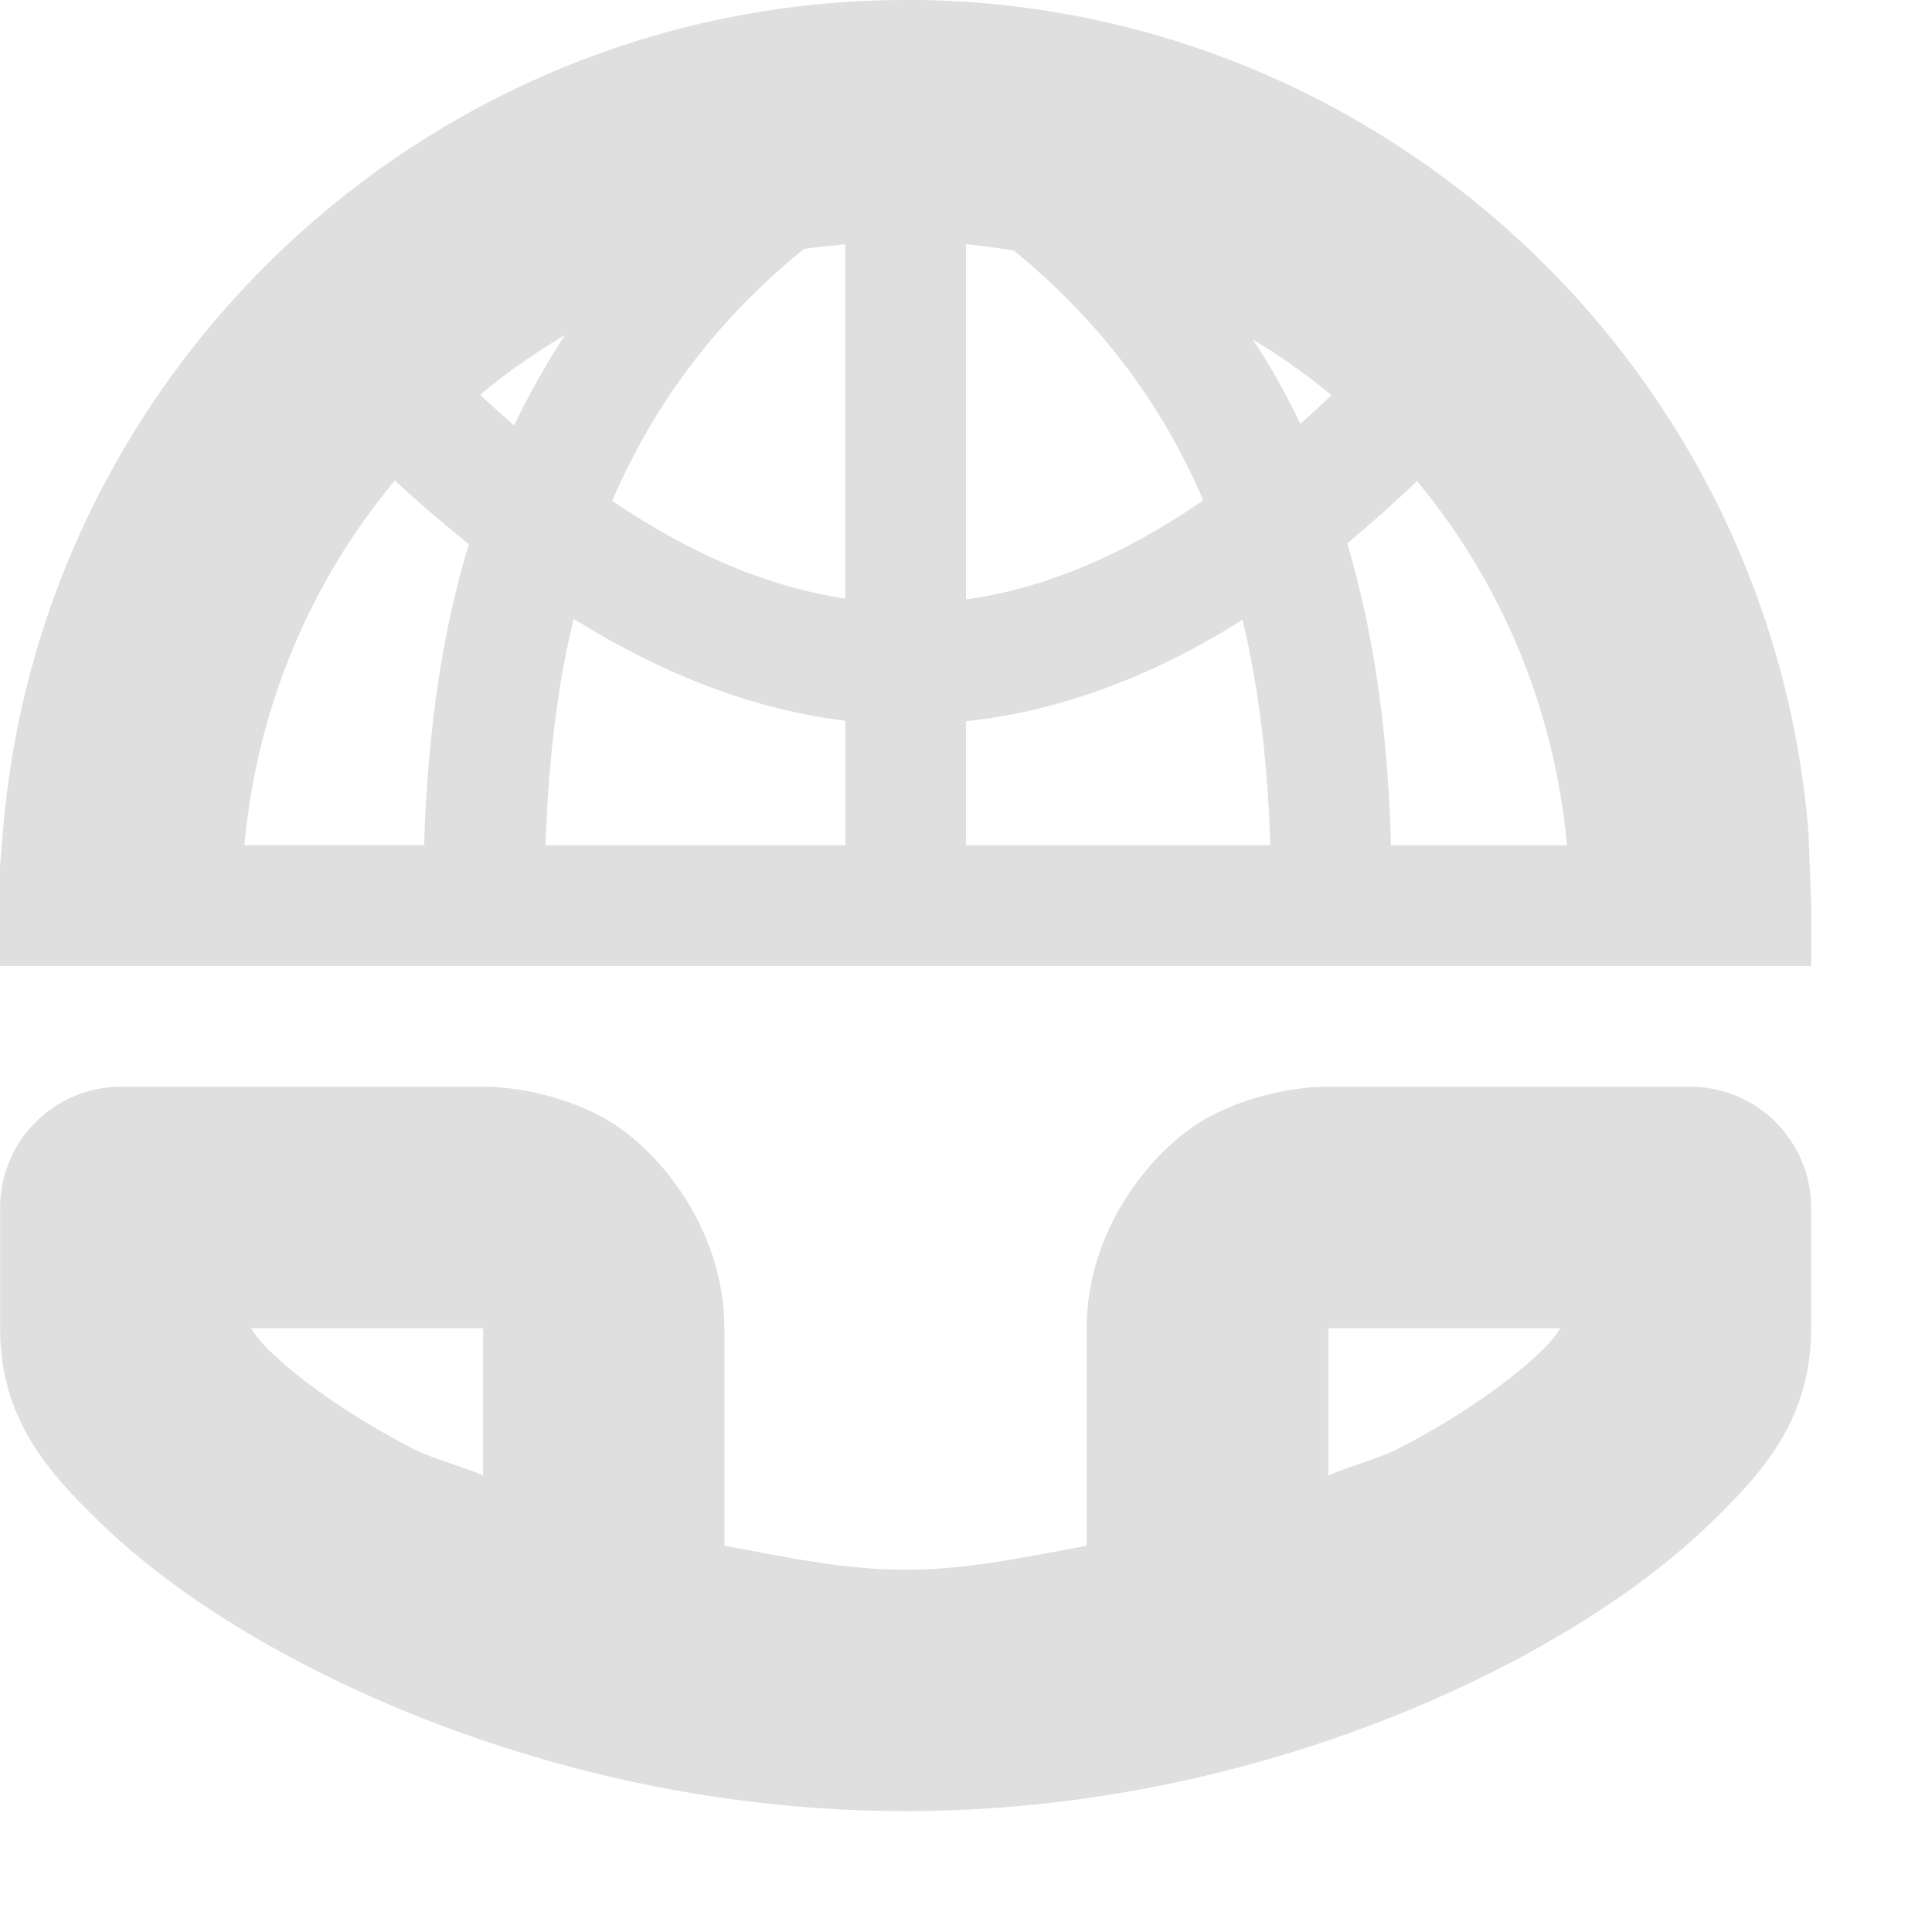 <?xml version="1.0" encoding="UTF-8" standalone="no"?>
<svg
   height="16px"
   viewBox="0 0 16 16"
   width="16px"
   version="1.1"
   id="svg4"
   sodipodi:docname="modem-symbolic.svg"
   inkscape:version="1.2.1 (9c6d41e410, 2022-07-14, custom)"
   xmlns:inkscape="http://www.inkscape.org/namespaces/inkscape"
   xmlns:sodipodi="http://sodipodi.sourceforge.net/DTD/sodipodi-0.dtd"
   xmlns="http://www.w3.org/2000/svg"
   xmlns:svg="http://www.w3.org/2000/svg">
  <defs
     id="defs8" />
  <sodipodi:namedview
     id="namedview6"
     pagecolor="#505050"
     bordercolor="#ffffff"
     borderopacity="1"
     inkscape:showpageshadow="0"
     inkscape:pageopacity="0"
     inkscape:pagecheckerboard="1"
     inkscape:deskcolor="#505050"
     showgrid="false"
     inkscape:zoom="67.6875"
     inkscape:cx="8.0295476"
     inkscape:cy="8.0443213"
     inkscape:window-width="2560"
     inkscape:window-height="1357"
     inkscape:window-x="0"
     inkscape:window-y="0"
     inkscape:window-maximized="1"
     inkscape:current-layer="svg4" />
  <path
     d="m 7.496 0 c -3.898 0.004 -7.16 3.012 -7.473 6.898 l -0.023 0.289 v 0.812 h 15 v -0.5 l -0.023 -0.609 c -0.32 -3.887 -3.582 -6.895 -7.48 -6.891 z m -0.496 2.023 v 2.934 c -0.609 -0.09 -1.25 -0.348 -1.93 -0.809 c 0.316 -0.734 0.805 -1.449 1.586 -2.086 c 0.113 -0.016 0.227 -0.027 0.344 -0.039 z m 1 0 c 0.133 0.012 0.262 0.031 0.395 0.051 c 0.773 0.633 1.258 1.34 1.57 2.07 c -0.66 0.453 -1.312 0.73 -1.965 0.82 z m -3.32 0.75 c -0.16 0.246 -0.301 0.496 -0.422 0.75 c -0.094 -0.082 -0.188 -0.164 -0.281 -0.254 c 0.219 -0.184 0.457 -0.348 0.703 -0.496 z m 5.695 0.039 c 0.23 0.137 0.449 0.293 0.652 0.461 c -0.086 0.082 -0.172 0.16 -0.258 0.238 c -0.113 -0.238 -0.242 -0.473 -0.395 -0.699 z m -7.105 1.168 c 0.203 0.188 0.41 0.363 0.613 0.527 c -0.266 0.875 -0.344 1.73 -0.371 2.492 h -1.488 c 0.105 -1.152 0.555 -2.191 1.246 -3.02 z m 8.465 0.004 c 0.688 0.828 1.137 1.867 1.242 3.016 h -1.457 c -0.023 -0.762 -0.102 -1.621 -0.363 -2.5 c 0.191 -0.16 0.387 -0.332 0.578 -0.516 z m -6.984 1.141 c 0.758 0.473 1.508 0.754 2.25 0.844 v 1.031 h -2.484 c 0.023 -0.602 0.078 -1.238 0.234 -1.875 z m 5.539 0.008 c 0.152 0.633 0.211 1.27 0.23 1.867 h -2.52 v -1.027 c 0.797 -0.086 1.559 -0.379 2.289 -0.84 z m -9.289 3.867 c -0.551 0 -1 0.449 -1 1 v 1 c 0 0.75 0.395 1.188 0.824 1.605 c 0.43 0.418 0.984 0.805 1.648 1.156 c 1.324 0.695 3.086 1.238 5.027 1.238 s 3.703 -0.543 5.027 -1.238 c 0.664 -0.352 1.219 -0.738 1.648 -1.156 c 0.43 -0.418 0.824 -0.855 0.824 -1.605 v -1 c 0 -0.551 -0.449 -1 -1 -1 h -3 s -0.457 -0.016 -0.949 0.23 c -0.488 0.246 -1.051 0.938 -1.051 1.77 v 1.801 c -0.492 0.09 -0.977 0.199 -1.5 0.199 s -1.008 -0.109 -1.5 -0.199 v -1.801 c 0 -0.832 -0.562 -1.523 -1.051 -1.77 c -0.492 -0.246 -0.949 -0.23 -0.949 -0.23 z m 1.078 2 h 1.922 v 1.219 c -0.191 -0.082 -0.43 -0.141 -0.598 -0.23 c -0.523 -0.273 -0.938 -0.574 -1.18 -0.812 c -0.066 -0.066 -0.113 -0.125 -0.145 -0.176 z m 8.922 0 h 1.922 c -0.031 0.051 -0.078 0.109 -0.145 0.176 c -0.242 0.238 -0.656 0.539 -1.18 0.812 c -0.168 0.09 -0.406 0.148 -0.598 0.23 z m 0 0"
     fill="#2e3434"
     id="path2"
     style="fill:#dfdfdf;fill-opacity:1.0" />
</svg>

